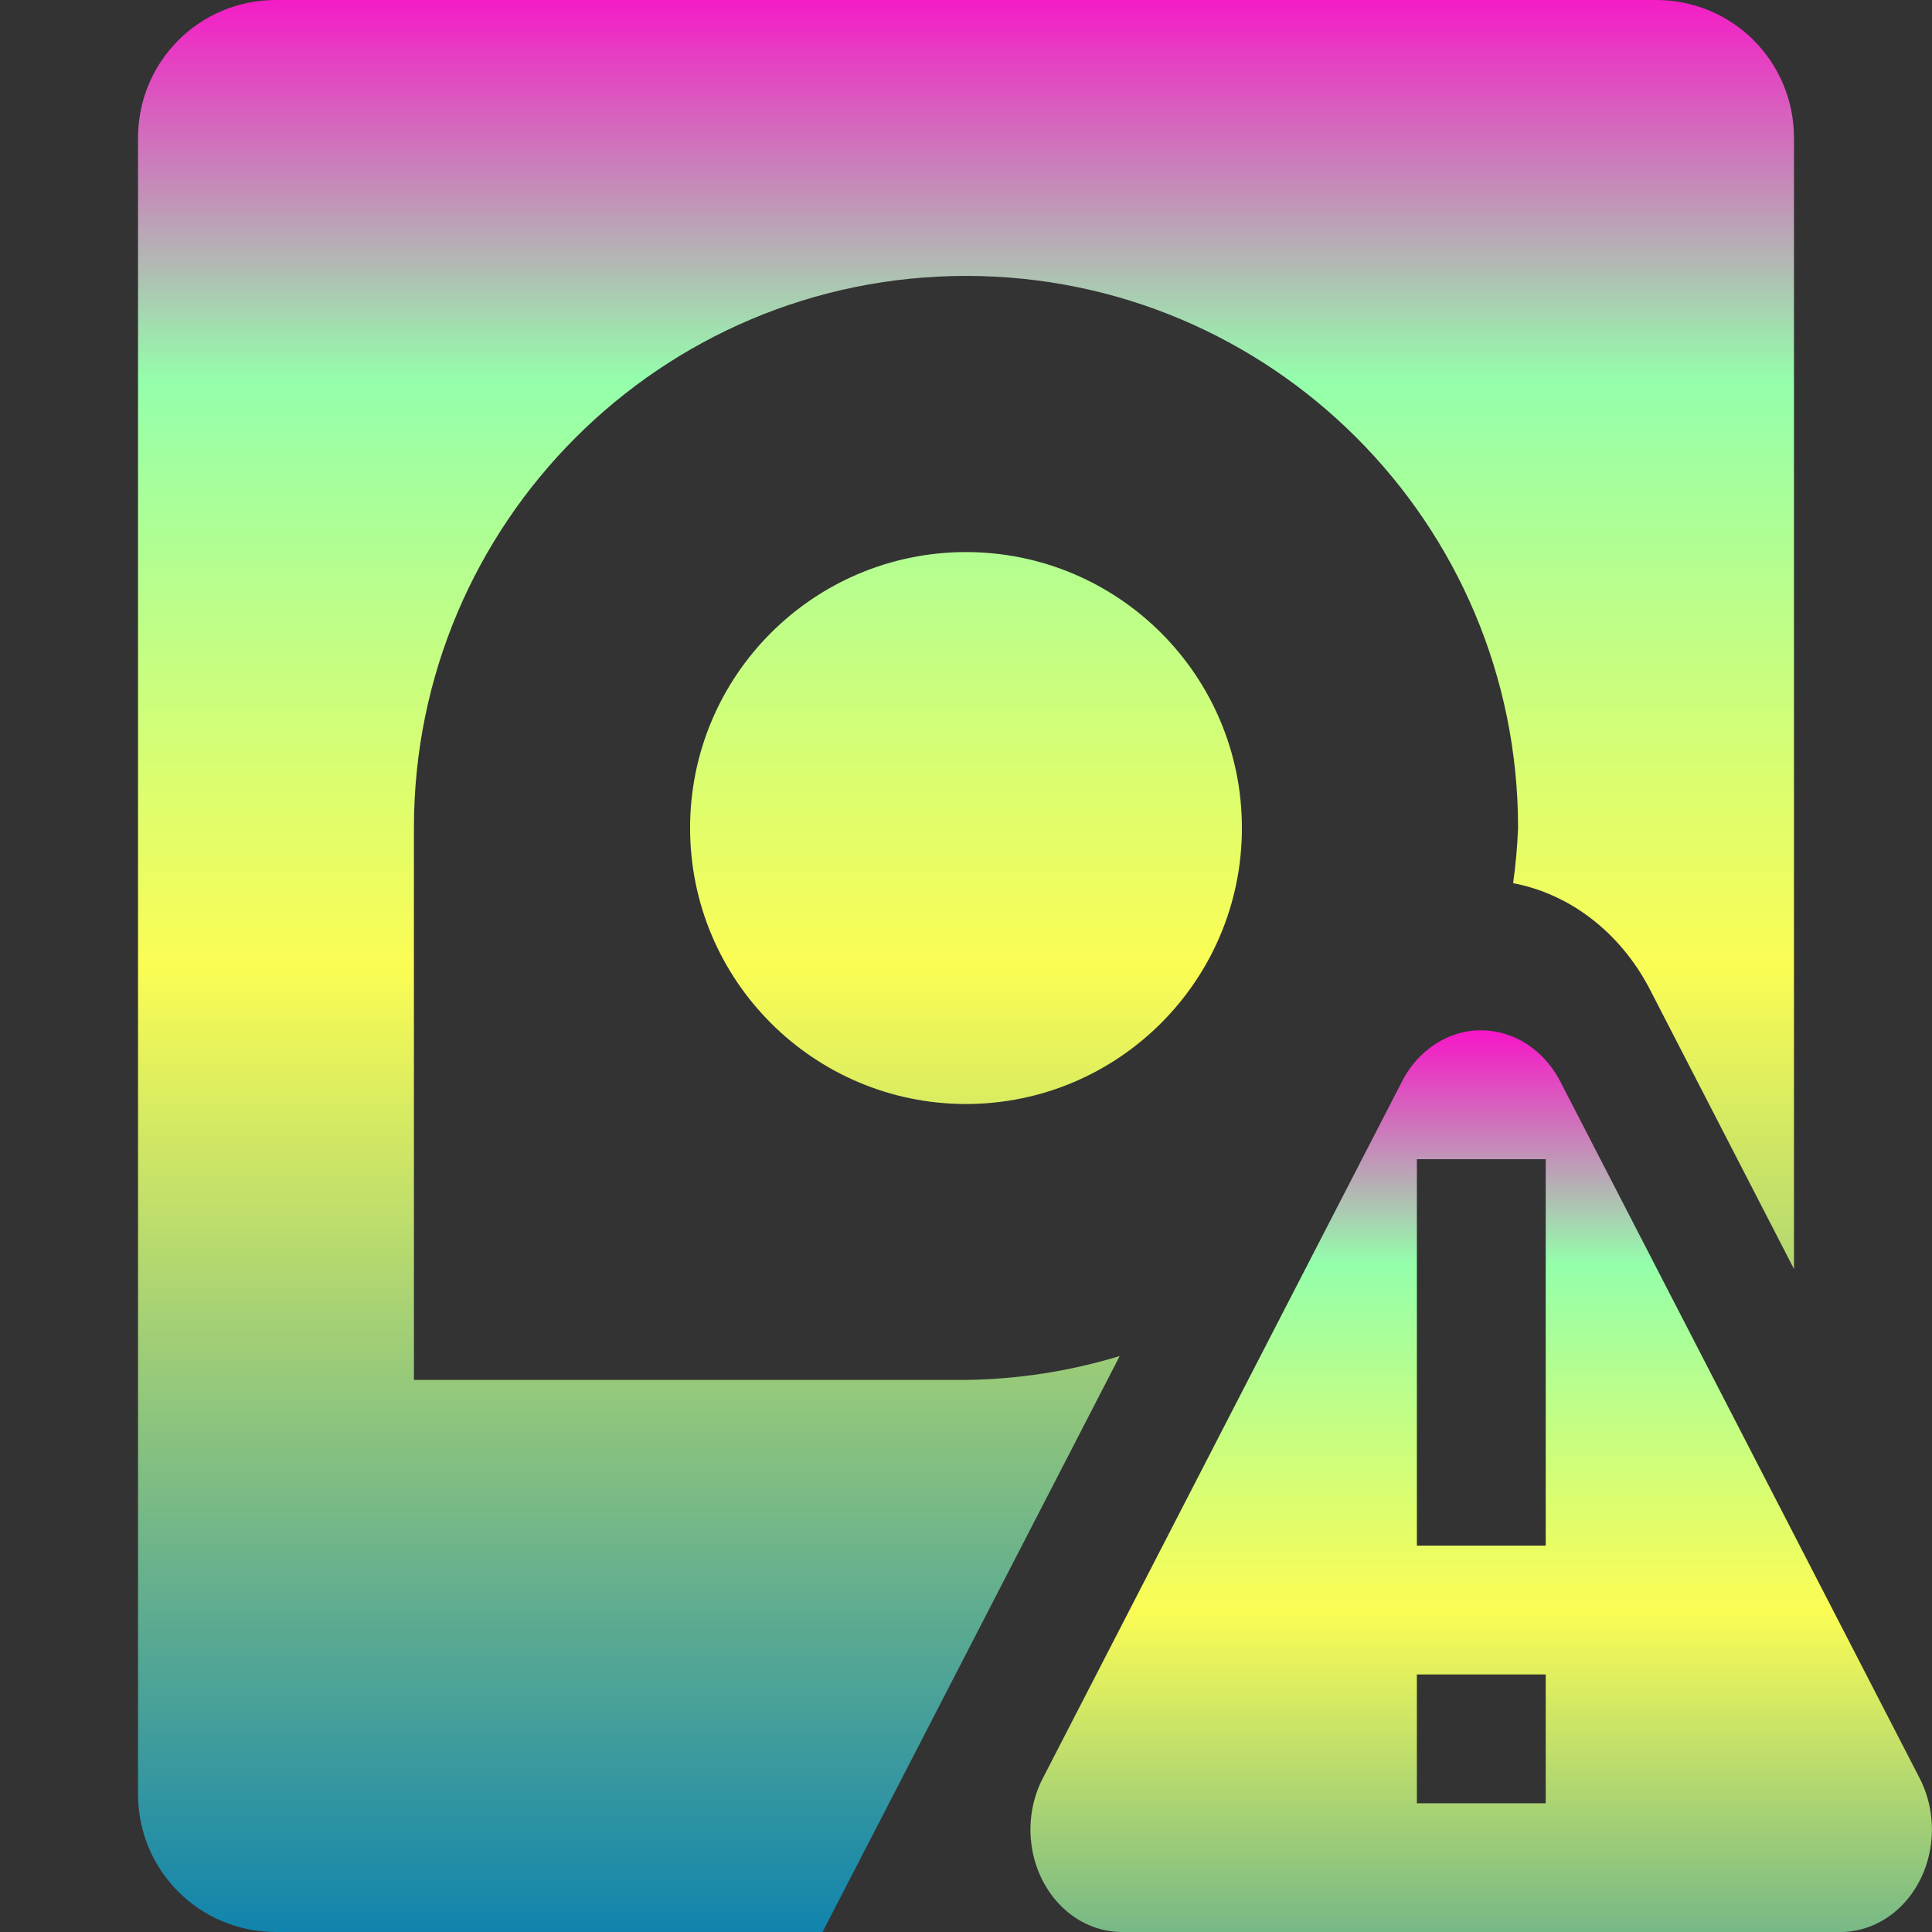 <?xml version="1.0" encoding="UTF-8" standalone="no"?>
<svg
   width="16"
   height="16"
   version="1.1"
   id="svg25"
   xmlns="http://www.w3.org/2000/svg"
   xmlns:svg="http://www.w3.org/2000/svg"
   xmlns:rdf="http://www.w3.org/1999/02/22-rdf-syntax-ns#"
   xmlns:cc="http://creativecommons.org/ns#"
   xmlns:dc="http://purl.org/dc/elements/1.1/">
   <rect width="100%" height="100%" fill="#333333" stroke="none"/>
   <defs>
      <style id="current-color-scheme" type="text/css">
         .ColorScheme-Text { color: #0abdc6; } .ColorScheme-Highlight { color:#5294e2; }
      </style>
      <linearGradient id="arrongin" x1="0%" x2="0%" y1="0%" y2="100%">
         <stop offset="0%" style="stop-color:#dd9b44; stop-opacity:1"/>
         <stop offset="100%" style="stop-color:#ad6c16; stop-opacity:1"/>
      </linearGradient>
      <linearGradient id="aurora" x1="0%" x2="0%" y1="0%" y2="100%">
         <stop offset="0%" style="stop-color:#09D4DF; stop-opacity:1"/>
         <stop offset="100%" style="stop-color:#9269F4; stop-opacity:1"/>
      </linearGradient>
      <linearGradient id="cyberneon" x1="0%" x2="0%" y1="0%" y2="100%">
         <stop offset="0" style="stop-color:#0abdc6; stop-opacity:1"/>
         <stop offset="1" style="stop-color:#ea00d9; stop-opacity:1"/>
      </linearGradient>
      <linearGradient id="fitdance" x1="0%" x2="0%" y1="0%" y2="100%">
         <stop offset="0%" style="stop-color:#1AD6AB; stop-opacity:1"/>
         <stop offset="100%" style="stop-color:#329DB6; stop-opacity:1"/>
      </linearGradient>
      <linearGradient id="oomox" x1="0%" x2="0%" y1="0%" y2="100%">
         <stop offset="0%" style="stop-color:#0abdc6; stop-opacity:1"/>
         <stop offset="100%" style="stop-color:#b800ff; stop-opacity:1"/>
      </linearGradient>
      <linearGradient id="rainblue" x1="0%" x2="0%" y1="0%" y2="100%">
         <stop offset="0%" style="stop-color:#00F260; stop-opacity:1"/>
         <stop offset="100%" style="stop-color:#0575E6; stop-opacity:1"/>
      </linearGradient>
      <linearGradient id="sunrise" x1="0%" x2="0%" y1="0%" y2="100%">
         <stop offset="0%" style="stop-color: #FF8501; stop-opacity:1"/>
         <stop offset="100%" style="stop-color: #FFCB01; stop-opacity:1"/>
      </linearGradient>
      <linearGradient id="telinkrin" x1="0%" x2="0%" y1="0%" y2="100%">
         <stop offset="0%" style="stop-color: #b2ced6; stop-opacity:1"/>
         <stop offset="100%" style="stop-color: #6da5b7; stop-opacity:1"/>
      </linearGradient>
      <linearGradient id="60spsycho" x1="0%" x2="0%" y1="0%" y2="100%">
         <stop offset="0%" style="stop-color: #df5940; stop-opacity:1"/>
         <stop offset="25%" style="stop-color: #d8d15f; stop-opacity:1"/>
         <stop offset="50%" style="stop-color: #e9882a; stop-opacity:1"/>
         <stop offset="100%" style="stop-color: #279362; stop-opacity:1"/>
      </linearGradient>
      <linearGradient id="90ssummer" x1="0%" x2="0%" y1="0%" y2="100%">
         <stop offset="0%" style="stop-color: #f618c7; stop-opacity:1"/>
         <stop offset="20%" style="stop-color: #94ffab; stop-opacity:1"/>
         <stop offset="50%" style="stop-color: #fbfd54; stop-opacity:1"/>
         <stop offset="100%" style="stop-color: #0f83ae; stop-opacity:1"/>
      </linearGradient>
   </defs>
  <path
     id="path24-5"
     style="fill:url(#90ssummer);stroke-width:1.143"
     class="ColorScheme-Text"
     d="M 2.285,0 C 1.652,0 1.143,0.509 1.143,1.143 V 14.857 C 1.143,15.491 1.652,16 2.285,16 H 6.812 L 7.658,14.361 9.273,11.23 C 8.86,11.356 8.432,11.422 8,11.428 H 3.428 V 6.857 C 3.427,4.332 5.475,2.285 8,2.285 c 2.525,-4.626e-4 4.573,2.047 4.572,4.572 -0.006,0.153 -0.02,0.305 -0.041,0.457 0.47,0.089 0.882,0.406 1.125,0.865 l 1.201,2.33 V 1.143 C 14.857,0.509 14.348,0 13.715,0 Z M 8,4.572 C 6.738,4.573 5.715,5.595 5.715,6.857 5.715,8.119 6.738,9.142 8,9.143 9.262,9.142 10.285,8.119 10.285,6.857 10.285,5.595 9.262,4.573 8,4.572 Z" />
  <path
     fill="url(#90ssummer)"
     class="ColorScheme-Text"
     d="M 12.228,8.533 A 0.758,0.849 0 0 0 11.611,8.956 L 10.123,11.842 8.636,14.727 A 0.758,0.849 0 0 0 8.534,15.131 0.758,0.849 0 0 0 9.292,16 h 2.975 2.975 a 0.758,0.849 0 0 0 0.656,-1.273 l -1.488,-2.885 -1.488,-2.885 a 0.758,0.849 0 0 0 -0.621,-0.423 0.758,0.849 0 0 0 -0.075,0 z m -0.494,1.067 h 1.067 V 12.8 h -1.067 z m 0,4.267 h 1.067 v 1.067 h -1.067 z"
     id="path25"
     style="stroke-width:1.067" />
</svg>
